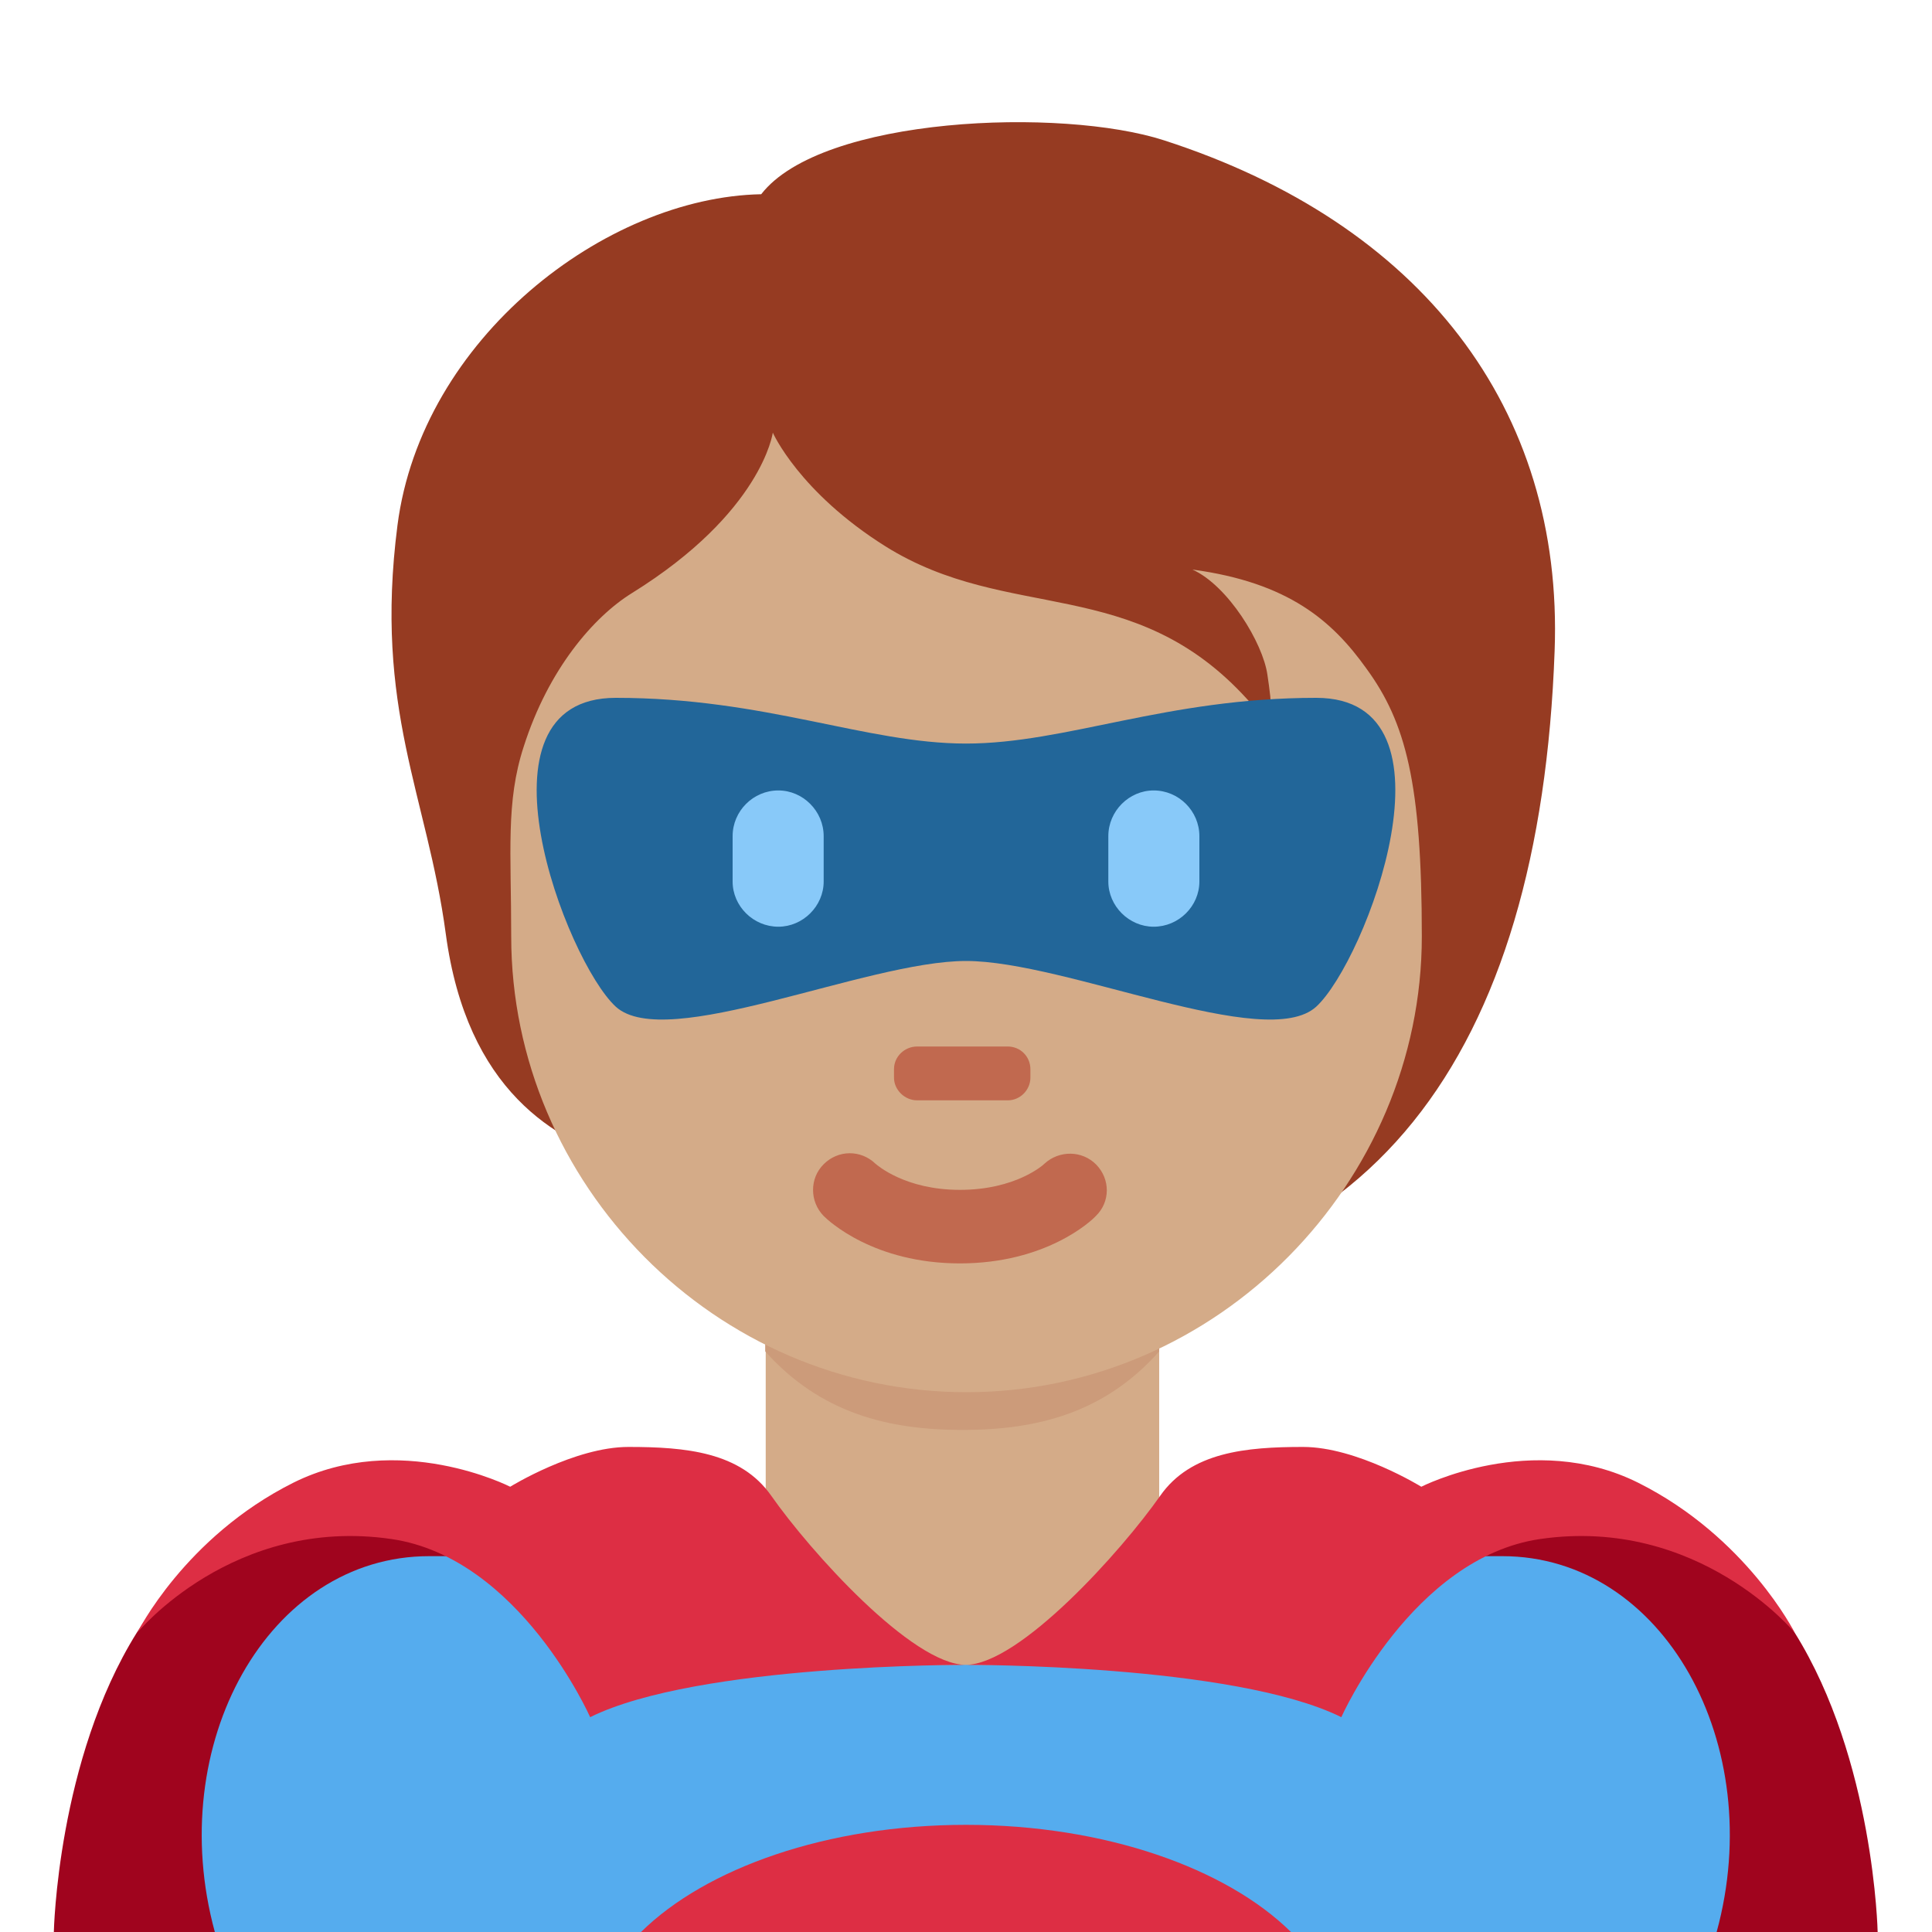 <?xml version="1.0" encoding="UTF-8"?>
<svg xmlns="http://www.w3.org/2000/svg" xmlns:xlink="http://www.w3.org/1999/xlink" width="15pt" height="15pt" viewBox="0 0 15 15" version="1.1">
<g id="surface1">
<path style=" stroke:none;fill-rule:nonzero;fill:rgb(62.745%,1.569%,11.765%);fill-opacity:1;" d="M 7.496 15 L 14.578 15 C 14.578 15 14.551 13.664 13.934 12.676 C 12.305 10.074 7.496 12.918 7.496 12.918 Z M 7.496 15 "/>
<path style=" stroke:none;fill-rule:nonzero;fill:rgb(62.745%,1.569%,11.765%);fill-opacity:1;" d="M 7.5 15 L 0.418 15 C 0.418 15 0.445 13.664 1.062 12.676 C 2.695 10.074 7.5 12.918 7.5 12.918 Z M 7.5 15 "/>
<path style=" stroke:none;fill-rule:nonzero;fill:rgb(33.333%,67.451%,93.333%);fill-opacity:1;" d="M 11.664 12.082 L 3.332 12.082 C 2.082 12.082 1.27 13.543 1.668 15 L 13.328 15 C 13.727 13.543 12.914 12.082 11.664 12.082 Z M 11.664 12.082 "/>
<path style=" stroke:none;fill-rule:nonzero;fill:rgb(83.137%,67.059%,53.333%);fill-opacity:1;" d="M 5.945 12.516 C 6.555 12.961 7.18 12.926 7.477 12.926 C 7.77 12.926 8.391 12.961 9 12.516 L 9 10.156 L 5.945 10.156 Z M 5.945 12.516 "/>
<path style=" stroke:none;fill-rule:nonzero;fill:rgb(80%,60.784%,47.843%);fill-opacity:1;" d="M 5.941 10.492 C 6.371 10.973 6.898 11.102 7.473 11.102 C 8.047 11.102 8.574 10.973 9 10.492 L 9 9.27 L 5.941 9.27 Z M 5.941 10.492 "/>
<path style=" stroke:none;fill-rule:nonzero;fill:rgb(58.824%,23.137%,13.333%);fill-opacity:1;" d="M 9.039 1.09 C 8.246 0.832 6.379 0.902 5.91 1.508 C 4.699 1.531 3.273 2.629 3.086 4.078 C 2.902 5.508 3.316 6.172 3.461 7.25 C 3.625 8.469 4.312 8.859 4.859 9.023 C 5.648 10.066 6.488 10.02 7.895 10.02 C 10.645 10.02 11.957 8.18 12.07 5.055 C 12.141 3.168 11.031 1.734 9.039 1.09 Z M 9.039 1.09 "/>
<path style=" stroke:none;fill-rule:nonzero;fill:rgb(83.137%,67.059%,53.333%);fill-opacity:1;" d="M 10.609 5.191 C 10.344 4.82 10.004 4.523 9.258 4.422 C 9.535 4.547 9.805 4.992 9.84 5.238 C 9.875 5.48 9.91 5.68 9.688 5.434 C 8.801 4.453 7.832 4.84 6.875 4.242 C 6.203 3.82 6 3.359 6 3.359 C 6 3.359 5.918 3.977 4.906 4.605 C 4.609 4.789 4.258 5.195 4.066 5.797 C 3.926 6.227 3.969 6.613 3.969 7.27 C 3.969 9.191 5.551 10.809 7.504 10.809 C 9.457 10.809 11.039 9.18 11.039 7.27 C 11.039 6.078 10.914 5.609 10.609 5.191 Z M 10.609 5.191 "/>
<path style=" stroke:none;fill-rule:nonzero;fill:rgb(75.686%,41.176%,30.98%);fill-opacity:1;" d="M 7.453 9.809 C 6.785 9.809 6.434 9.48 6.395 9.441 C 6.285 9.328 6.285 9.148 6.395 9.039 C 6.508 8.926 6.684 8.926 6.797 9.035 C 6.812 9.047 7.027 9.238 7.453 9.238 C 7.887 9.238 8.102 9.043 8.109 9.035 C 8.223 8.93 8.402 8.93 8.512 9.043 C 8.621 9.156 8.621 9.332 8.508 9.441 C 8.473 9.48 8.121 9.809 7.453 9.809 "/>
<path style=" stroke:none;fill-rule:nonzero;fill:rgb(13.333%,40%,60%);fill-opacity:1;" d="M 10.219 5.418 C 9.055 5.418 8.277 5.773 7.5 5.773 C 6.723 5.773 5.945 5.418 4.781 5.418 C 3.617 5.418 4.395 7.461 4.781 7.816 C 5.172 8.172 6.723 7.461 7.5 7.461 C 8.277 7.461 9.828 8.172 10.219 7.816 C 10.605 7.461 11.383 5.418 10.219 5.418 Z M 10.219 5.418 "/>
<path style=" stroke:none;fill-rule:nonzero;fill:rgb(53.333%,78.824%,97.647%);fill-opacity:1;" d="M 6.043 7.195 C 5.848 7.195 5.688 7.035 5.688 6.844 L 5.688 6.492 C 5.688 6.297 5.848 6.137 6.043 6.137 C 6.234 6.137 6.395 6.297 6.395 6.492 L 6.395 6.844 C 6.395 7.035 6.234 7.195 6.043 7.195 M 8.957 7.195 C 8.766 7.195 8.605 7.035 8.605 6.844 L 8.605 6.492 C 8.605 6.297 8.766 6.137 8.957 6.137 C 9.152 6.137 9.312 6.297 9.312 6.492 L 9.312 6.844 C 9.312 7.035 9.152 7.195 8.957 7.195 "/>
<path style=" stroke:none;fill-rule:nonzero;fill:rgb(75.686%,41.176%,30.98%);fill-opacity:1;" d="M 7.824 8.543 L 7.121 8.543 C 7.023 8.543 6.941 8.461 6.941 8.367 L 6.941 8.301 C 6.941 8.203 7.023 8.125 7.121 8.125 L 7.824 8.125 C 7.922 8.125 8 8.203 8 8.301 L 8 8.367 C 8 8.461 7.922 8.543 7.824 8.543 "/>
<path style=" stroke:none;fill-rule:nonzero;fill:rgb(86.667%,18.039%,26.667%);fill-opacity:1;" d="M 10.023 15 C 9.52 14.504 8.578 14.168 7.5 14.168 C 6.422 14.168 5.48 14.504 4.977 15 Z M 7.5 12.926 C 7.5 12.926 5.418 12.918 4.582 13.332 C 4.582 13.332 4.035 12.094 3.039 11.949 C 1.809 11.77 1.066 12.676 1.066 12.676 C 1.066 12.676 1.434 11.934 2.277 11.512 C 3.098 11.102 3.961 11.543 3.961 11.543 C 3.961 11.543 4.461 11.234 4.879 11.234 C 5.324 11.234 5.75 11.273 5.988 11.613 C 6.289 12.043 7.082 12.926 7.5 12.926 Z M 7.5 12.926 "/>
<path style=" stroke:none;fill-rule:nonzero;fill:rgb(86.667%,18.039%,26.667%);fill-opacity:1;" d="M 7.496 12.926 C 7.496 12.926 9.578 12.918 10.414 13.332 C 10.414 13.332 10.965 12.094 11.957 11.949 C 13.188 11.77 13.934 12.676 13.934 12.676 C 13.934 12.676 13.562 11.934 12.719 11.512 C 11.898 11.102 11.035 11.543 11.035 11.543 C 11.035 11.543 10.535 11.234 10.117 11.234 C 9.676 11.234 9.246 11.273 9.008 11.613 C 8.707 12.043 7.914 12.926 7.496 12.926 Z M 7.496 12.926 "/>
</g>
</svg>

